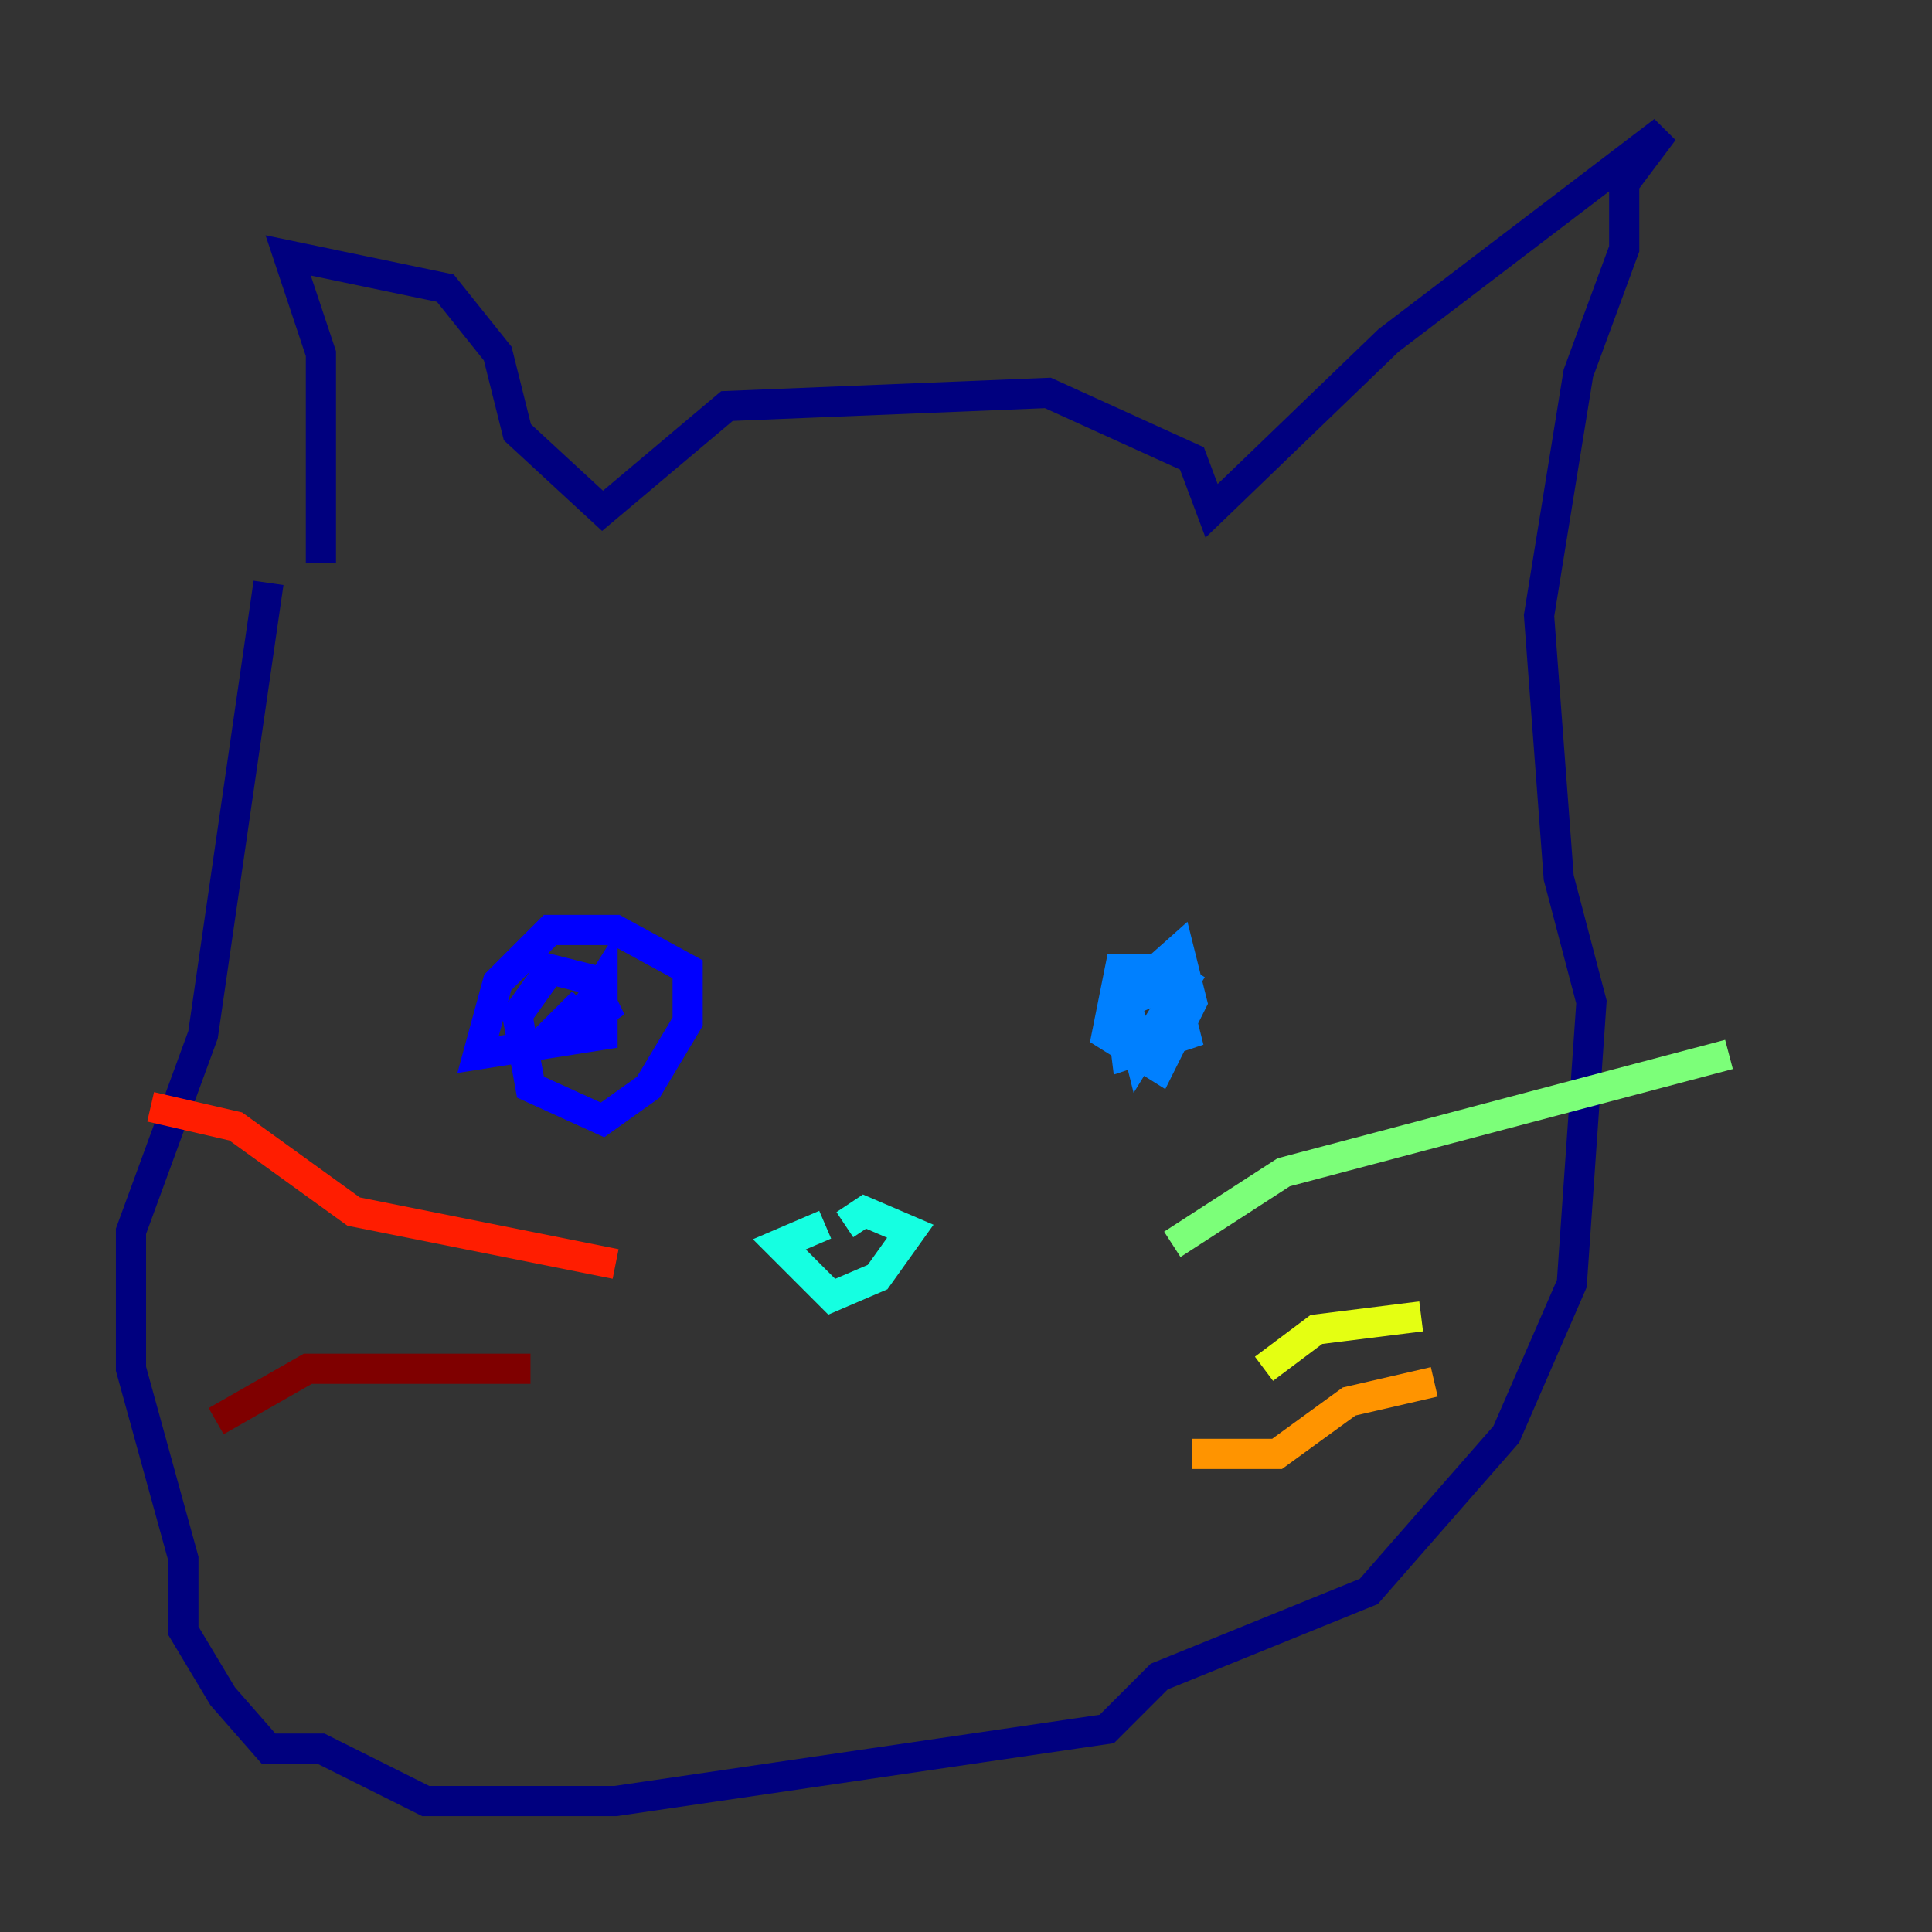 <?xml version="1.0" encoding="utf-8" ?>
<svg baseProfile="tiny" height="128" version="1.2" viewBox="0,0,128,128" width="128" xmlns="http://www.w3.org/2000/svg" xmlns:ev="http://www.w3.org/2001/xml-events" xmlns:xlink="http://www.w3.org/1999/xlink"><rect x="0" y="0" width="128" height="128" fill="#333333" stroke="none"/><defs /><polyline fill="none" points="21.261,37.315 21.261,23.43 19.091,16.922 29.505,19.091 32.976,23.43 34.278,28.637 39.919,33.844 48.163,26.902 69.424,26.034 78.969,30.373 80.271,33.844 91.986,22.563 110.21,8.678 107.607,12.149 107.607,16.488 104.57,24.732 101.966,40.786 103.268,58.142 105.437,66.386 104.136,85.044 99.797,95.024 90.685,105.437 76.8,111.078 73.329,114.549 40.786,119.322 28.203,119.322 21.261,115.851 17.79,115.851 14.752,112.38 12.149,108.041 12.149,103.268 8.678,90.685 8.678,81.573 13.451,68.556 17.79,38.617" stroke="#00007f" stroke-width="2" /><polyline fill="none" points="39.919,65.085 36.447,64.217 34.278,67.254 35.146,72.027 39.919,74.197 42.956,72.027 45.559,67.688 45.559,64.217 40.786,61.614 36.447,61.614 32.976,65.085 31.675,69.858 39.919,68.556 39.919,65.085 37.749,68.556 40.786,66.386 37.749,67.254 38.617,66.386" stroke="#0000ff" stroke-width="2" /><polyline fill="none" points="78.969,64.217 74.197,64.217 73.329,68.556 76.8,70.725 78.969,66.386 78.102,62.915 74.197,66.386 74.63,69.858 78.536,68.556 77.668,65.085 74.63,66.386 75.498,69.858 78.969,64.217" stroke="#0080ff" stroke-width="2" /><polyline fill="none" points="54.671,81.139 51.634,82.441 55.105,85.912 58.142,84.61 60.312,81.573 57.275,80.271 55.973,81.139" stroke="#15ffe1" stroke-width="2" /><polyline fill="none" points="77.668,82.441 85.044,77.668 114.549,69.858" stroke="#7cff79" stroke-width="2" /><polyline fill="none" points="83.742,90.685 87.214,88.081 94.156,87.214" stroke="#e4ff12" stroke-width="2" /><polyline fill="none" points="78.969,96.325 84.61,96.325 89.383,92.854 95.024,91.552" stroke="#ff9400" stroke-width="2" /><polyline fill="none" points="40.786,83.742 23.43,80.271 15.62,74.63 9.98,73.329" stroke="#ff1d00" stroke-width="2" /><polyline fill="none" points="35.146,90.685 20.393,90.685 14.319,94.156" stroke="#7f0000" stroke-width="2" /></svg>